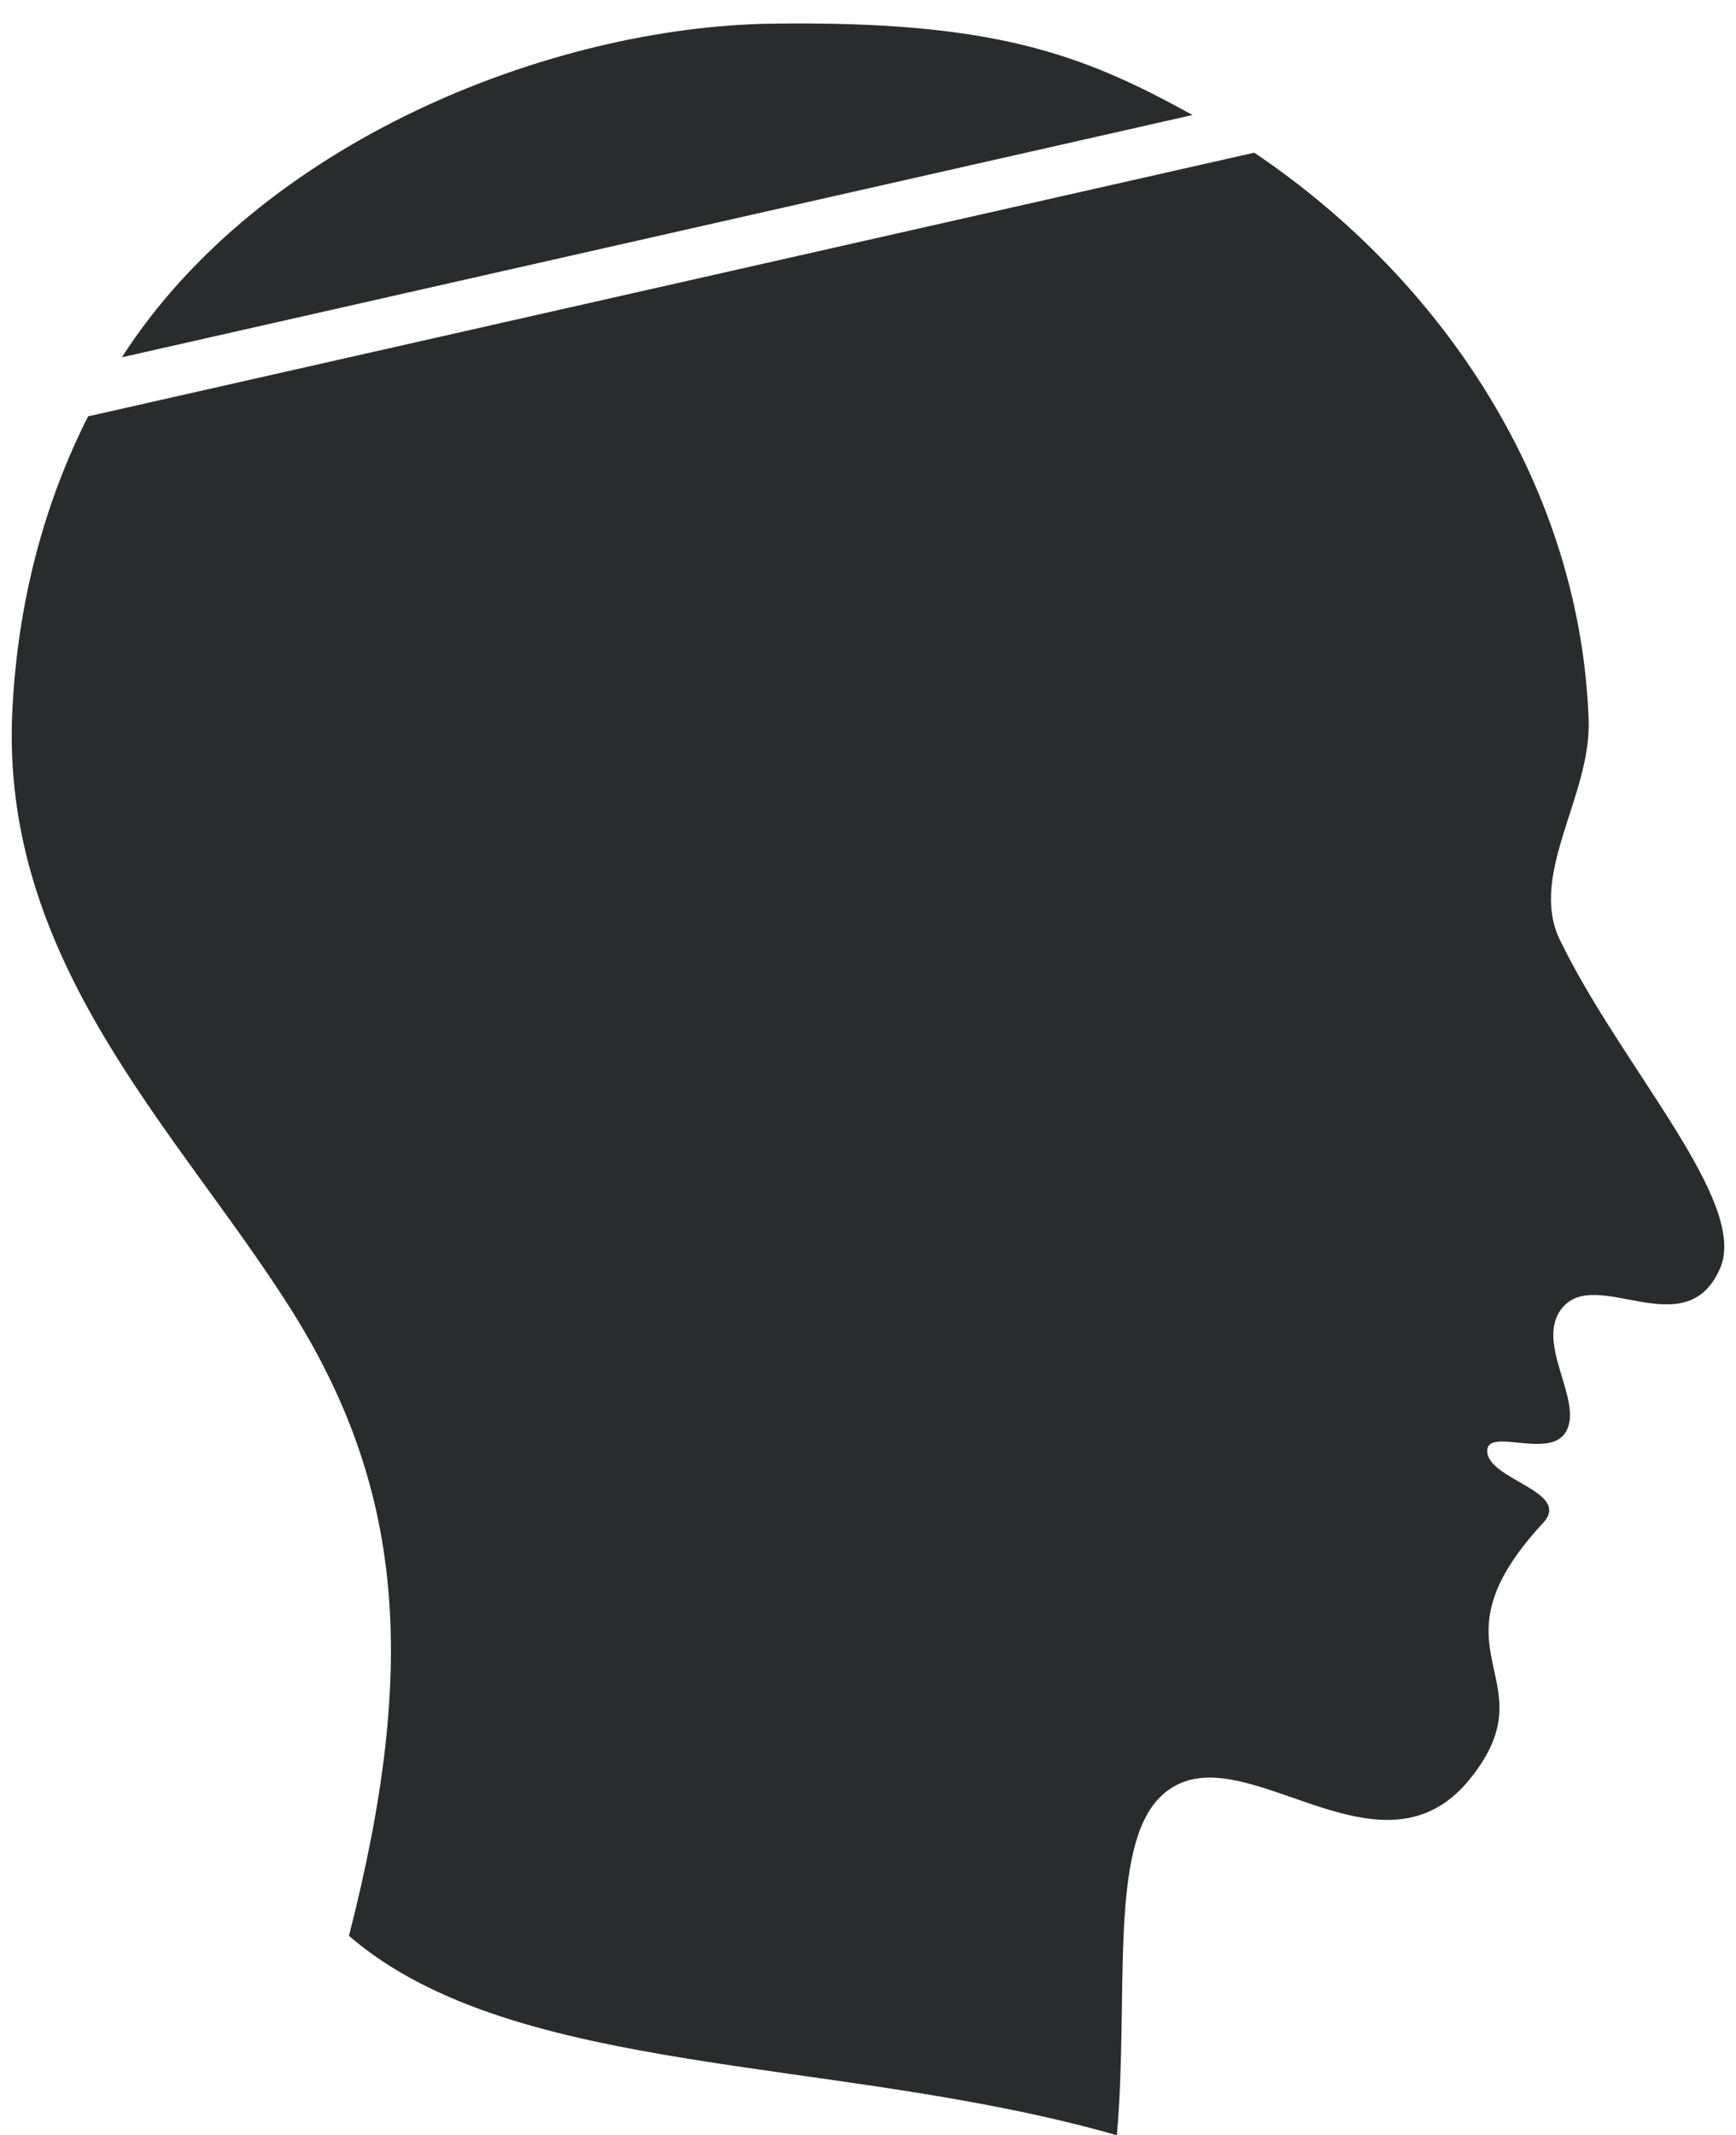 <svg width="74" height="91" viewBox="0 0 74 91" xmlns="http://www.w3.org/2000/svg"><path d="M5.196 15.227l45.639-10.326c-4.71-2.598-8.447-4.023-17.921-3.893-9.474.13-21.826 5.044-27.718 14.219zm48.27-8.72l-49.712 11.238c-1.831 3.628-2.986 7.786-3.226 12.498-.547 10.711 6.957 17.838 11.778 25.405 4.851 7.614 5.569 15.173 2.569 26.853 7.044 6.09 20.816 5.085 32.734 8.5.52-5.96-.359-12.239 1.848-14.418 3.205-3.165 9.266 4.147 13.219-.787 3.489-4.356-2.042-5.335 3.101-10.892 1.239-1.339-2.348-1.83-2.381-3.054-.028-1.064 2.726.413 3.383-.881.689-1.356-1.381-3.76-.188-5.226 1.466-1.802 5.289 1.675 6.735-1.7 1.211-2.827-4.199-8.554-6.829-13.977-1.359-2.804 1.336-6.136 1.222-9.381-.346-9.827-6.092-18.68-14.253-24.177z" fill="#292b2c"/></svg>